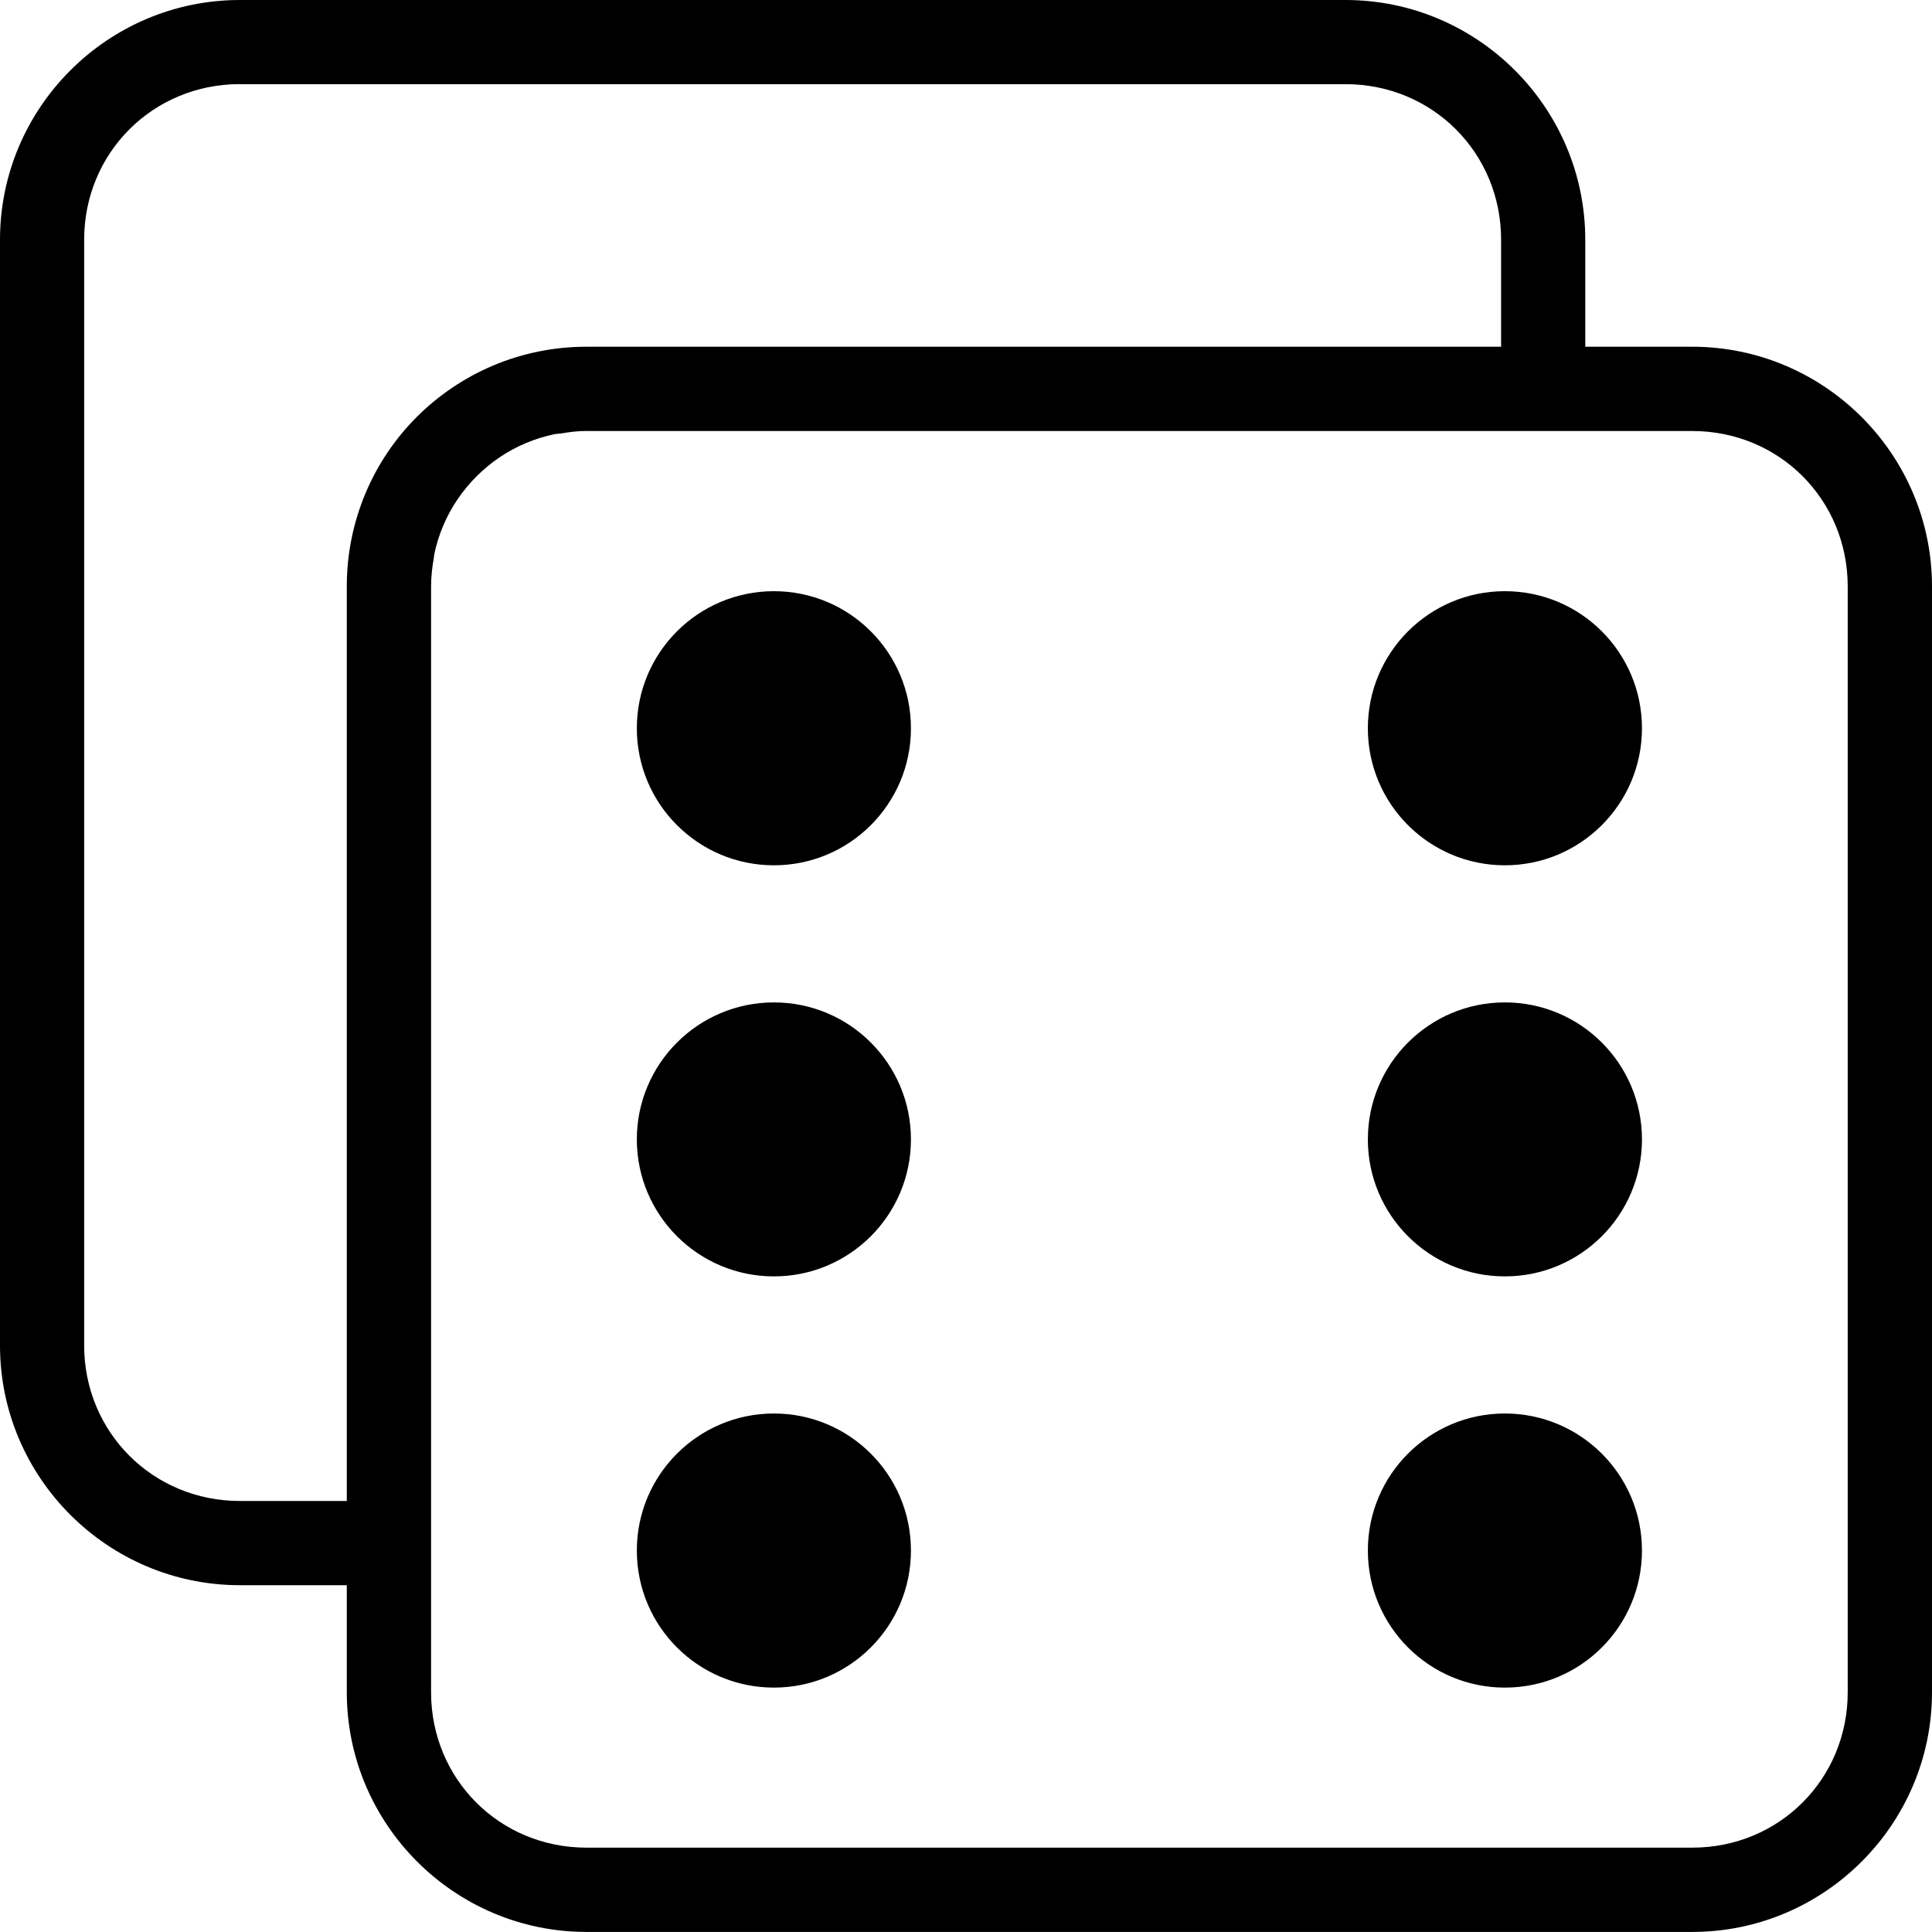 <!-- Generated by IcoMoon.io -->
<svg version="1.1" xmlns="http://www.w3.org/2000/svg" width="32" height="32" viewBox="0 0 32 32">
<title>dices-six-l</title>
<path d="M3.973 0c-2.188 0-3.973 1.783-3.973 3.971v18.314c0 2.189 1.785 3.971 3.973 3.971h1.771v1.772c0 2.188 1.783 3.971 3.971 3.971h18.314c2.188 0 3.971-1.783 3.971-3.971v-18.314c0-2.188-1.783-3.971-3.971-3.971h-1.772v-1.772c0-2.188-1.783-3.971-3.971-3.971zM3.973 1.394h18.313c1.44 0 2.577 1.137 2.577 2.577v1.772h-15.147c-0.274 0-0.541 0.027-0.8 0.080s-0.509 0.13-0.747 0.231c-0.476 0.201-0.904 0.491-1.263 0.849s-0.65 0.787-0.851 1.264c-0.1 0.238-0.178 0.488-0.231 0.747s-0.080 0.526-0.080 0.8v15.147h-1.771c-1.44 0-2.579-1.138-2.579-2.577v-18.314c0-1.439 1.139-2.577 2.579-2.577zM9.715 7.139h18.314c1.44 0 2.575 1.136 2.575 2.575v18.314c0 1.44-1.136 2.575-2.575 2.575h-18.314c-1.44 0-2.575-1.136-2.575-2.575v-18.314c0-0.163 0.018-0.322 0.046-0.476 0.003-0.015 0.002-0.031 0.005-0.046 0-0.001 0-0.001 0-0.002 0.034-0.167 0.084-0.327 0.149-0.481 0.129-0.307 0.32-0.586 0.553-0.819s0.51-0.422 0.817-0.551c0.153-0.064 0.314-0.115 0.481-0.149 0.031-0.006 0.065-0.005 0.096-0.010 0.14-0.023 0.281-0.042 0.428-0.042zM12.819 9.792c0 0-0.001 0-0.001 0-1.254 0-2.27 1.016-2.27 2.27 0 0 0 0.001 0 0.001v0c0 1.253 1.017 2.269 2.27 2.269 0 0 0.001 0 0.001 0v0c1.253 0 2.269-1.016 2.269-2.269v0c0 0 0-0.001 0-0.001 0-1.253-1.016-2.27-2.269-2.27v0zM24.925 9.792c-1.253 0-2.269 1.017-2.269 2.27 0 0 0 0.001 0 0.001v0c0 1.253 1.016 2.269 2.269 2.269v0c0 0 0.001 0 0.001 0 1.253 0 2.27-1.016 2.27-2.269v0c0 0 0-0.001 0-0.001 0-1.254-1.016-2.27-2.27-2.27 0 0-0.001 0-0.001 0v0zM12.819 16.603c0 0-0.001 0-0.001 0-1.253 0-2.27 1.016-2.27 2.269v0c0 1.253 1.017 2.269 2.27 2.269 0 0 0.001 0 0.001 0v0c1.253 0 2.269-1.016 2.269-2.269v0c0-1.253-1.016-2.269-2.269-2.269v0zM24.925 16.603c-1.253 0-2.269 1.016-2.269 2.269v0c0 1.253 1.016 2.269 2.269 2.269v0c0 0 0.001 0 0.001 0 1.253 0 2.27-1.016 2.27-2.269v0c0-1.253-1.017-2.269-2.27-2.269 0 0-0.001 0-0.001 0v0zM12.819 23.412c0 0-0.001 0-0.001 0-1.253 0-2.27 1.016-2.27 2.269v0c0 0 0 0.001 0 0.001 0 1.254 1.016 2.27 2.27 2.27 0 0 0.001 0 0.001 0v0c1.253 0 2.269-1.017 2.269-2.27 0 0 0-0.001 0-0.001v0c0-1.253-1.016-2.269-2.269-2.269v0zM24.925 23.412c-1.253 0-2.269 1.016-2.269 2.269v0c0 0 0 0.001 0 0.001 0 1.253 1.016 2.27 2.269 2.27v0c0 0 0.001 0 0.001 0 1.254 0 2.27-1.016 2.27-2.27 0 0 0-0.001 0-0.001v0c0-1.253-1.017-2.269-2.27-2.269 0 0-0.001 0-0.001 0v0z"></path>
</svg>
